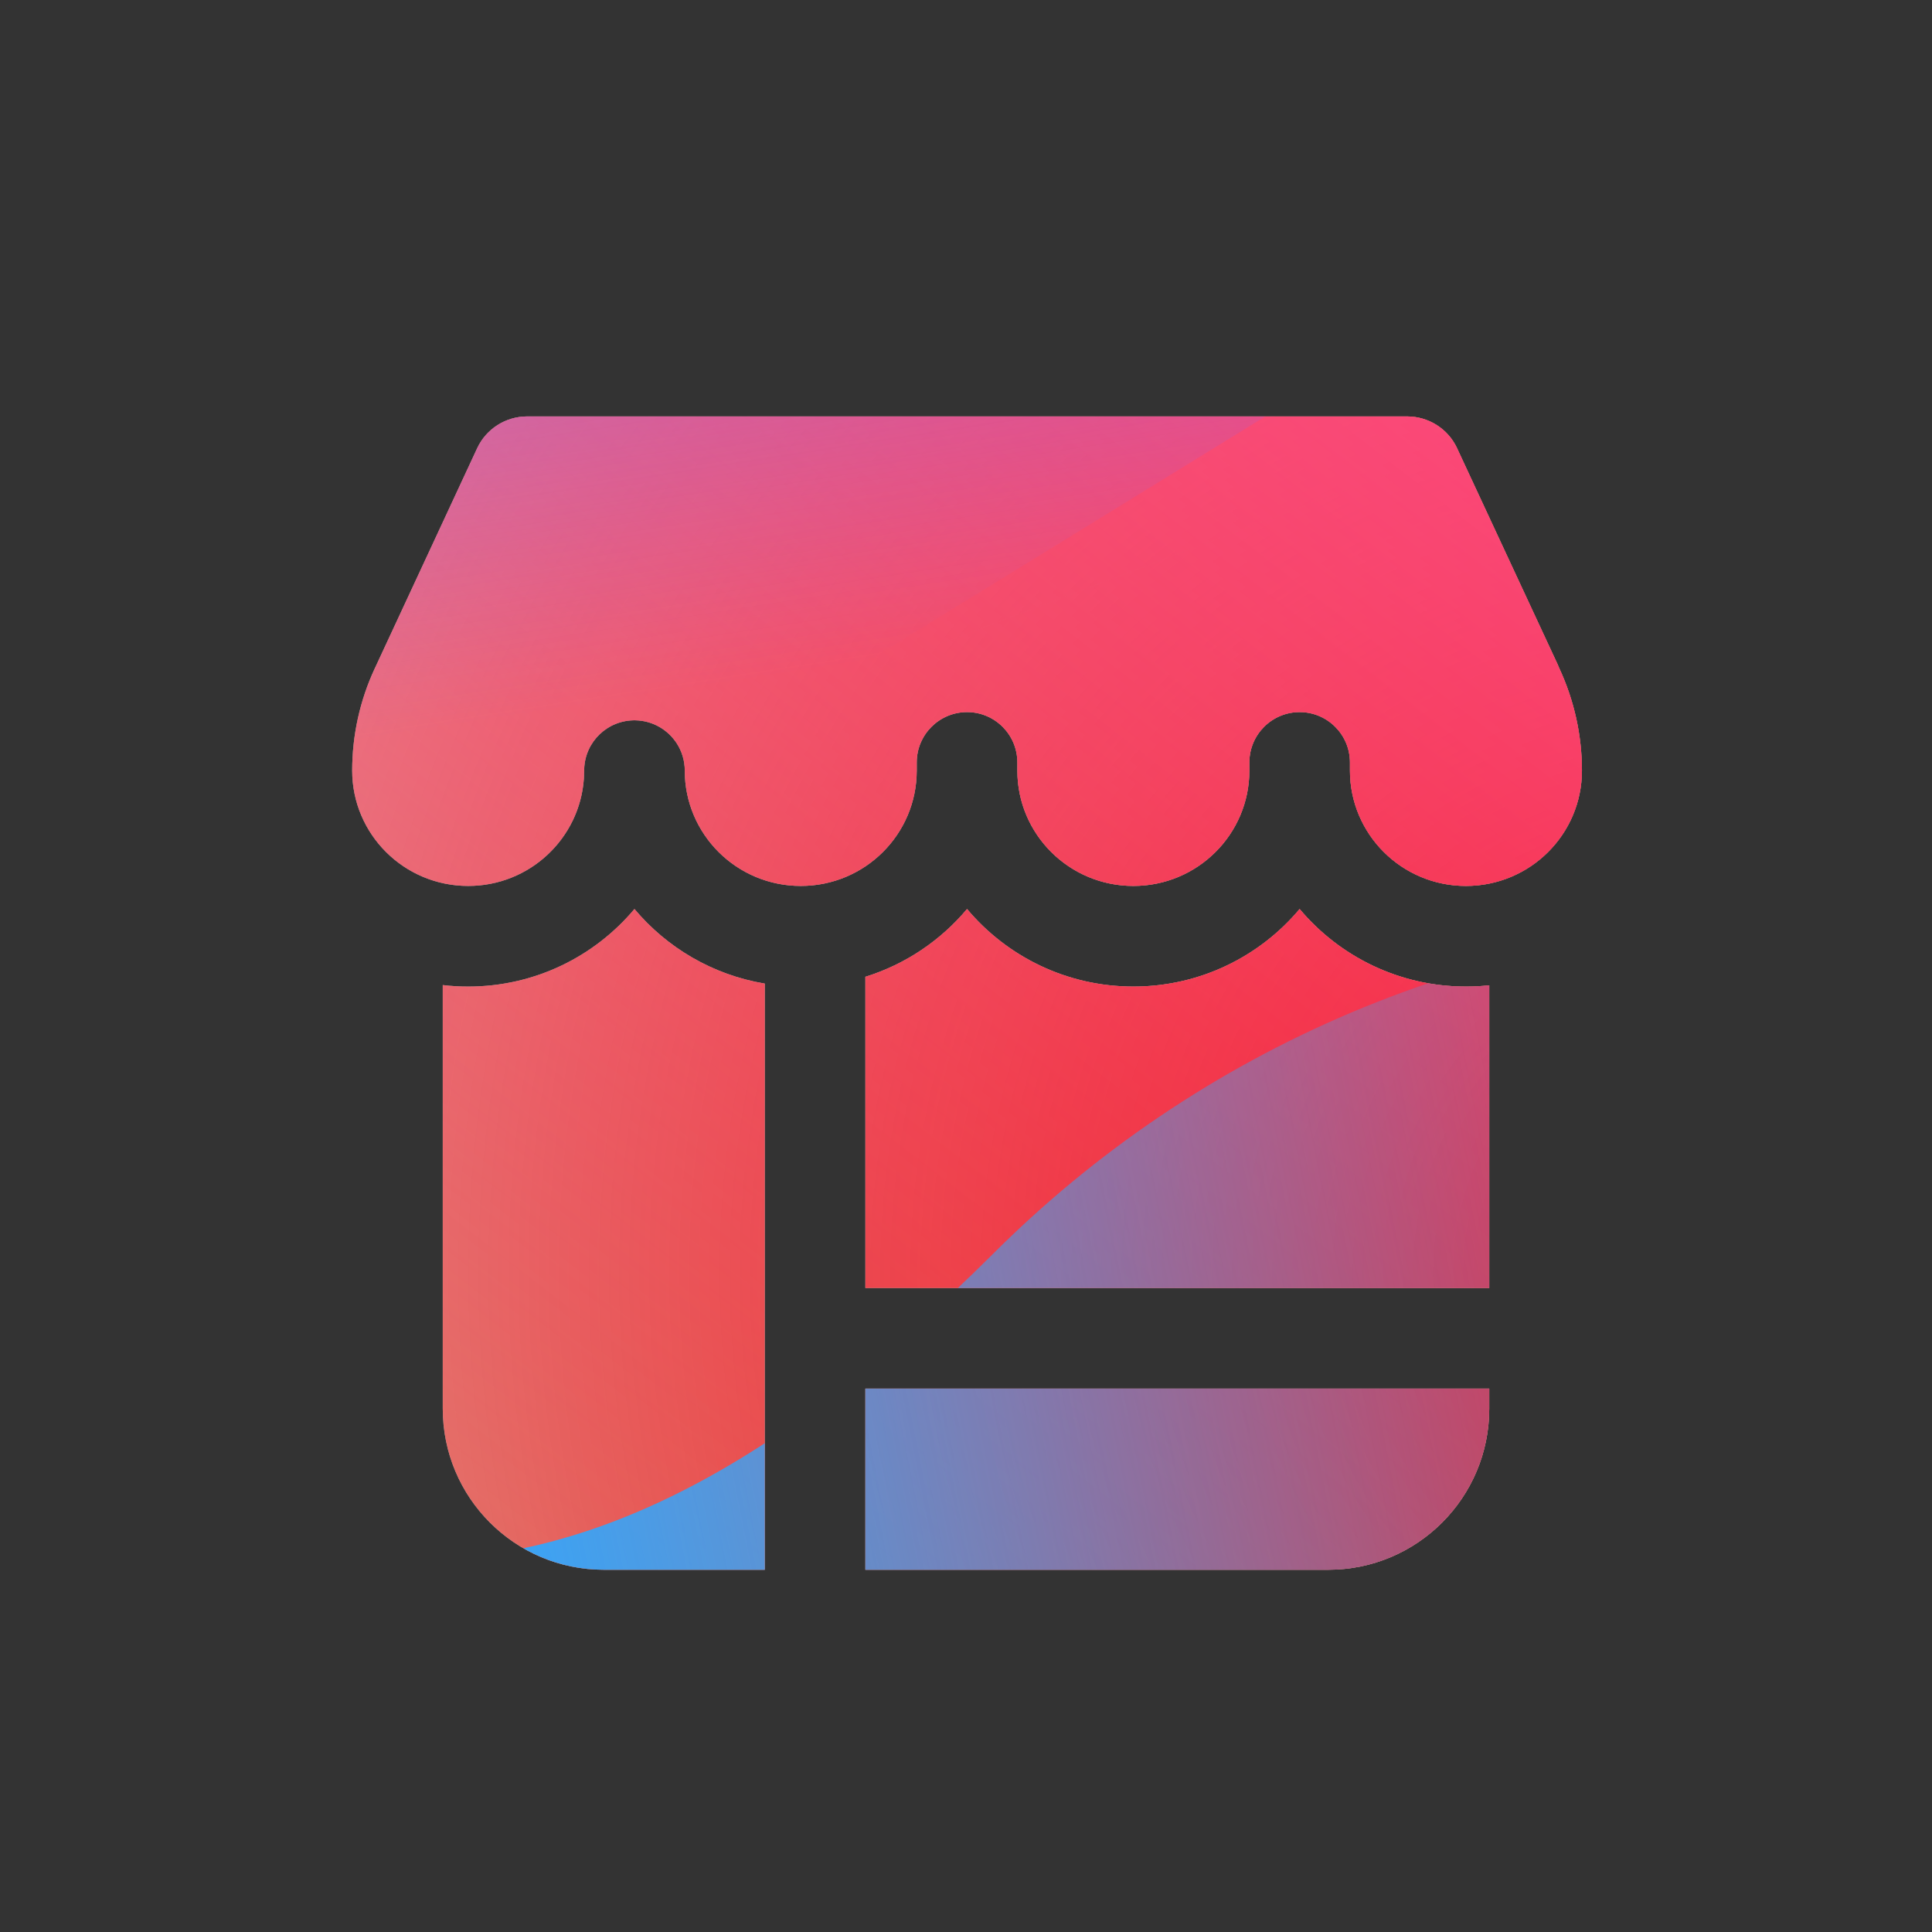 <svg xmlns="http://www.w3.org/2000/svg" width="48" height="48" viewBox="0 0 48 48"><rect x="0" y="0" width="48" height="48" fill="#333333" stroke="none"/><defs><radialGradient id="paint0_radial_5481_122422" cx="0" cy="0" r="1" gradientTransform="translate(42.788 31.555) rotate(90) scale(69.303)" gradientUnits="userSpaceOnUse"><stop offset=".089" stop-color="#EB1000"/><stop offset="1" stop-color="#EB1000" stop-opacity="0"/></radialGradient><linearGradient id="paint1_linear_5481_122422" x1="34.731" x2="6.933" y1="-1.543" y2="34.498" gradientUnits="userSpaceOnUse"><stop stop-color="#FF4885"/><stop offset="1" stop-color="#FF4885" stop-opacity="0"/></linearGradient><linearGradient id="paint2_linear_5481_122422" x1="17.793" x2="23.155" y1="-18.135" y2="16.184" gradientUnits="userSpaceOnUse"><stop offset=".156" stop-color="#7A6AFD"/><stop offset="1" stop-color="#7A6AFD" stop-opacity="0"/></linearGradient><linearGradient id="paint3_linear_5481_122422" x1="-44.078" x2="46.147" y1="50.862" y2="33.03" gradientUnits="userSpaceOnUse"><stop stop-color="#30A7FE" stop-opacity="0"/><stop offset=".432" stop-color="#30A7FE" stop-opacity=".995"/><stop offset=".609" stop-color="#30A7FE"/><stop offset="1" stop-color="#30A7FE" stop-opacity="0"/></linearGradient><clipPath id="clip0_5481_122422"><rect width="48" height="48" fill="#fff" rx="10"/></clipPath></defs><clipPath id="mask0_5481_122422"><path fill="#fff" fill-rule="evenodd" d="M11 24.474V35C11 37.209 12.791 39 15 39H19L19 24.437C17.707 24.221 16.57 23.546 15.763 22.584C14.775 23.762 13.29 24.511 11.632 24.511C11.418 24.511 11.207 24.499 11 24.474ZM21.5 24.268L21.5 32H37V24.48C36.81 24.501 36.617 24.511 36.421 24.511C34.763 24.511 33.277 23.762 32.289 22.584C31.302 23.762 29.816 24.511 28.158 24.511C26.5 24.511 25.014 23.762 24.026 22.584C23.371 23.365 22.498 23.958 21.5 24.268ZM11.632 22.011C13.16 22.011 14.403 20.831 14.506 19.346L16.816 18.472C16.941 18.666 17.013 18.898 17.013 19.146C17.013 20.724 18.299 22.011 19.895 22.011C21.491 22.011 22.776 20.724 22.776 19.146V18.942C22.776 18.252 23.336 17.692 24.026 17.692C24.717 17.692 25.276 18.252 25.276 18.942V19.146C25.276 20.724 26.562 22.011 28.158 22.011C29.754 22.011 31.04 20.724 31.04 19.146V18.942C31.04 18.252 31.599 17.692 32.289 17.692C32.98 17.692 33.539 18.252 33.539 18.942V19.146C33.539 20.724 34.825 22.011 36.421 22.011C38.017 22.011 39.303 20.724 39.303 19.146C39.303 18.269 39.111 17.402 38.741 16.605C38.728 16.577 38.715 16.548 38.705 16.519L36.2 11.135L16.816 18.472C16.816 18.472 16.816 18.472 16.816 18.472L36.2 11.134C35.977 10.655 35.493 10.346 34.958 10.346H13.099C12.563 10.346 12.08 10.655 11.856 11.135L9.312 16.606L9.311 16.607C8.941 17.401 8.75 18.268 8.75 19.146C8.75 20.724 10.036 22.011 11.632 22.011ZM16.816 18.472L14.506 19.346L14.514 19.106C14.535 18.424 15.1 17.885 15.783 17.896C16.217 17.903 16.597 18.131 16.816 18.472ZM21.5 34.5H37V35C37 37.209 35.209 39 33 39H21.5V34.5Z"/></clipPath><g clip-path="url(#mask0_5481_122422)"><g clip-path="url(#clip0_5481_122422)"><rect width="48" height="48" fill="#D9F4FD" rx="10"/><circle cx="42.788" cy="31.555" r="69.303" fill="url(#paint0_radial_5481_122422)"/><path fill="url(#paint1_linear_5481_122422)" d="M-4.32 15.034C-5.09 -1.556 7.735 -15.63 24.326 -16.401C40.917 -17.171 54.991 -4.346 55.761 12.245C56.532 28.836 43.707 42.91 27.116 43.68C10.525 44.45 -3.549 31.625 -4.32 15.034Z"/><path fill="url(#paint2_linear_5481_122422)" d="M12.124 -33.214C8.382 -35.53 3.64 -35.544 -0.117 -33.251L-37.69 -10.31C-41.369 -8.063 -41.376 -2.76 -37.701 -0.505L-0.376 22.404C3.375 24.705 8.117 24.703 11.864 22.395L49.112 -0.534C52.767 -2.785 52.774 -8.058 49.123 -10.317L12.124 -33.214Z"/><path fill="url(#paint3_linear_5481_122422)" d="M-23.927 22.958C-16.183 22.958 -9.168 26.092 -4.089 31.149C6.069 41.279 14.49 41.288 24.648 31.175C29.727 26.092 36.751 22.949 44.503 22.949C60.001 22.958 72.555 35.478 72.555 50.933C72.555 66.388 60.001 78.899 44.503 78.899C36.733 78.899 29.709 75.748 24.631 70.665C14.481 60.57 6.069 60.578 -4.089 70.709C-9.168 75.774 -16.183 78.899 -23.927 78.899C-39.416 78.899 -51.97 66.379 -51.97 50.933C-51.97 35.486 -39.416 22.958 -23.927 22.958Z"/></g></g></svg>